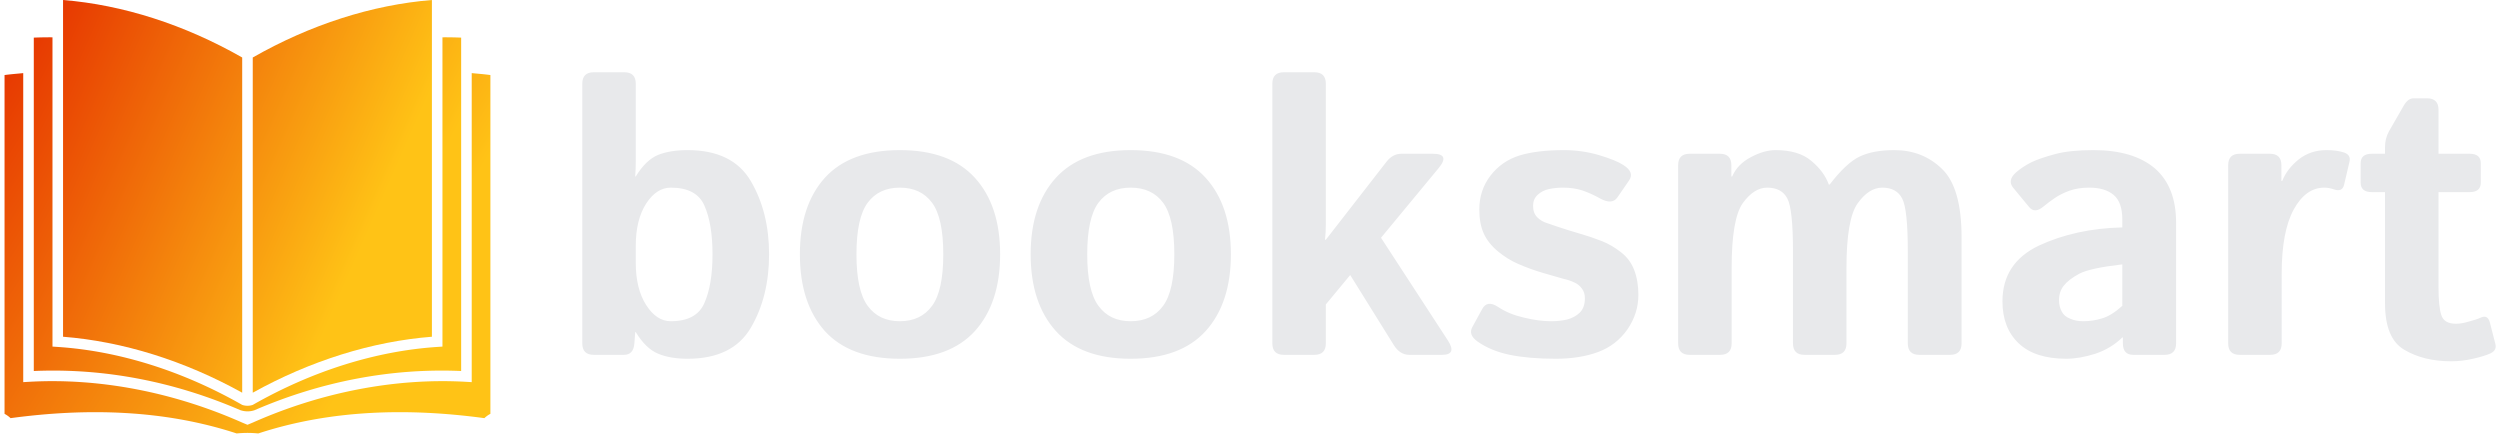 <svg data-v-423bf9ae="" xmlns="http://www.w3.org/2000/svg" viewBox="0 0 519 90" class="iconLeft"><!----><!----><!----><g data-v-423bf9ae="" id="c5b07746-b72d-4d04-9450-06e76d71b618" fill="#e8e9eb" transform="matrix(5.814,0,0,5.814,115.475,-3.837)"><path d="M2.42 13.33L1.34 13.33L1.34 13.33Q0.93 13.33 0.93 12.92L0.93 12.92L0.93 3.65L0.93 3.65Q0.93 3.24 1.34 3.24L1.34 3.24L2.43 3.24L2.43 3.24Q2.84 3.24 2.84 3.65L2.84 3.65L2.84 6.41L2.84 6.41Q2.84 6.69 2.82 6.96L2.82 6.96L2.84 6.96L2.84 6.96Q3.20 6.37 3.64 6.19L3.64 6.19L3.64 6.19Q4.07 6.02 4.69 6.02L4.69 6.02L4.69 6.02Q6.30 6.02 6.95 7.13L6.95 7.13L6.95 7.13Q7.60 8.24 7.60 9.74L7.60 9.74L7.60 9.74Q7.60 11.25 6.95 12.36L6.95 12.36L6.95 12.36Q6.30 13.47 4.69 13.47L4.69 13.47L4.69 13.47Q4.07 13.47 3.64 13.29L3.64 13.29L3.64 13.29Q3.20 13.11 2.84 12.52L2.84 12.52L2.82 12.52L2.79 12.92L2.79 12.92Q2.76 13.33 2.42 13.33L2.42 13.33ZM2.84 9.43L2.84 10.05L2.84 10.05Q2.84 10.97 3.21 11.55L3.21 11.55L3.21 11.55Q3.58 12.13 4.09 12.13L4.09 12.13L4.09 12.13Q5.01 12.13 5.29 11.48L5.29 11.48L5.29 11.48Q5.58 10.83 5.58 9.74L5.58 9.74L5.58 9.74Q5.58 8.65 5.29 8.00L5.29 8.00L5.29 8.00Q5.01 7.36 4.09 7.36L4.09 7.36L4.09 7.36Q3.58 7.36 3.21 7.93L3.21 7.93L3.21 7.93Q2.84 8.51 2.84 9.43L2.84 9.43ZM8.70 9.74L8.70 9.74L8.70 9.74Q8.70 8.00 9.59 7.01L9.59 7.01L9.59 7.01Q10.49 6.02 12.27 6.02L12.27 6.02L12.27 6.02Q14.05 6.02 14.95 7.01L14.95 7.01L14.95 7.01Q15.85 8.00 15.85 9.74L15.85 9.74L15.85 9.74Q15.85 11.48 14.95 12.48L14.95 12.48L14.95 12.48Q14.05 13.47 12.27 13.47L12.27 13.47L12.27 13.47Q10.49 13.47 9.59 12.48L9.59 12.48L9.59 12.48Q8.70 11.48 8.70 9.74ZM10.72 9.74L10.72 9.74L10.72 9.74Q10.72 11.04 11.12 11.58L11.12 11.58L11.12 11.58Q11.52 12.13 12.27 12.13L12.27 12.13L12.27 12.13Q13.02 12.13 13.42 11.58L13.42 11.58L13.42 11.58Q13.82 11.04 13.82 9.74L13.82 9.74L13.82 9.74Q13.82 8.44 13.42 7.90L13.42 7.90L13.42 7.90Q13.02 7.36 12.27 7.36L12.27 7.36L12.27 7.36Q11.52 7.36 11.12 7.90L11.12 7.90L11.12 7.90Q10.72 8.44 10.72 9.74ZM16.94 9.74L16.94 9.74L16.94 9.74Q16.94 8.00 17.84 7.01L17.84 7.01L17.84 7.01Q18.74 6.02 20.51 6.02L20.51 6.02L20.51 6.02Q22.29 6.02 23.19 7.01L23.19 7.01L23.19 7.01Q24.09 8.00 24.09 9.74L24.09 9.74L24.09 9.74Q24.09 11.48 23.19 12.48L23.19 12.48L23.19 12.48Q22.29 13.47 20.51 13.47L20.51 13.47L20.51 13.47Q18.74 13.47 17.84 12.48L17.84 12.48L17.84 12.48Q16.94 11.48 16.94 9.74ZM18.96 9.74L18.96 9.74L18.96 9.74Q18.96 11.04 19.36 11.58L19.36 11.58L19.36 11.58Q19.76 12.13 20.51 12.13L20.51 12.13L20.51 12.13Q21.27 12.13 21.67 11.58L21.67 11.58L21.67 11.58Q22.07 11.04 22.07 9.74L22.07 9.74L22.07 9.74Q22.07 8.44 21.67 7.90L21.67 7.90L21.67 7.90Q21.27 7.36 20.51 7.36L20.51 7.36L20.51 7.36Q19.76 7.36 19.36 7.90L19.36 7.90L19.36 7.90Q18.96 8.44 18.96 9.74ZM27.07 13.33L25.98 13.33L25.98 13.33Q25.57 13.33 25.57 12.92L25.57 12.92L25.57 3.65L25.57 3.65Q25.57 3.24 25.98 3.24L25.98 3.24L27.07 3.24L27.07 3.24Q27.48 3.24 27.48 3.65L27.48 3.65L27.48 8.67L27.48 8.67Q27.48 8.95 27.45 9.22L27.45 9.22L27.48 9.22L29.65 6.43L29.65 6.43Q29.87 6.15 30.18 6.15L30.18 6.15L31.30 6.15L31.30 6.15Q31.93 6.15 31.51 6.66L31.51 6.66L29.45 9.15L31.84 12.82L31.84 12.82Q32.17 13.33 31.63 13.33L31.63 13.33L30.46 13.33L30.46 13.33Q30.12 13.33 29.90 12.97L29.90 12.97L28.35 10.48L27.48 11.53L27.48 12.92L27.48 12.92Q27.48 13.33 27.07 13.33L27.07 13.33ZM32.89 12.85L32.89 12.85L32.89 12.85Q32.56 12.61 32.71 12.34L32.71 12.34L33.06 11.70L33.06 11.70Q33.24 11.36 33.63 11.62L33.63 11.62L33.63 11.62Q34.02 11.88 34.55 12.00L34.55 12.00L34.55 12.00Q35.08 12.13 35.52 12.13L35.52 12.13L35.52 12.13Q35.83 12.13 36.09 12.07L36.09 12.07L36.09 12.07Q36.36 12.00 36.54 11.83L36.54 11.83L36.54 11.83Q36.73 11.65 36.73 11.31L36.73 11.31L36.73 11.31Q36.73 11.10 36.62 10.96L36.62 10.96L36.62 10.96Q36.51 10.81 36.34 10.74L36.34 10.74L36.34 10.74Q36.17 10.66 35.98 10.62L35.98 10.62L35.98 10.62Q35.72 10.55 35.25 10.41L35.25 10.41L35.25 10.41Q34.77 10.27 34.34 10.08L34.34 10.08L34.34 10.08Q33.97 9.92 33.63 9.64L33.63 9.64L33.63 9.64Q33.28 9.35 33.12 9.00L33.12 9.00L33.12 9.00Q32.96 8.65 32.96 8.14L32.96 8.14L32.96 8.14Q32.96 7.45 33.36 6.93L33.36 6.93L33.36 6.93Q33.76 6.41 34.40 6.21L34.40 6.21L34.40 6.21Q35.03 6.02 35.98 6.02L35.98 6.02L35.98 6.02Q36.63 6.02 37.24 6.20L37.24 6.20L37.24 6.20Q37.84 6.38 38.10 6.55L38.10 6.55L38.10 6.55Q38.51 6.81 38.31 7.10L38.31 7.10L37.89 7.71L37.89 7.71Q37.70 7.98 37.28 7.75L37.28 7.75L37.28 7.75Q36.96 7.57 36.64 7.46L36.64 7.46L36.64 7.46Q36.33 7.36 35.95 7.36L35.95 7.36L35.95 7.36Q35.69 7.36 35.45 7.41L35.45 7.41L35.45 7.41Q35.21 7.46 35.04 7.62L35.04 7.62L35.04 7.62Q34.88 7.77 34.88 8.01L34.88 8.01L34.88 8.01Q34.88 8.27 35.03 8.42L35.03 8.42L35.03 8.42Q35.18 8.57 35.39 8.63L35.39 8.63L35.39 8.63Q35.59 8.70 35.77 8.76L35.77 8.76L35.77 8.76Q36.16 8.89 36.54 9.00L36.54 9.00L36.54 9.00Q36.93 9.11 37.34 9.27L37.34 9.27L37.34 9.27Q37.69 9.41 38.01 9.66L38.01 9.66L38.01 9.66Q38.34 9.91 38.49 10.30L38.49 10.30L38.49 10.30Q38.64 10.69 38.64 11.19L38.64 11.19L38.64 11.19Q38.64 11.85 38.25 12.42L38.25 12.42L38.25 12.42Q37.85 12.99 37.20 13.23L37.20 13.23L37.20 13.23Q36.55 13.47 35.69 13.47L35.69 13.47L35.69 13.47Q34.73 13.47 34.05 13.33L34.05 13.33L34.05 13.33Q33.37 13.19 32.89 12.85ZM41.56 13.33L40.47 13.33L40.47 13.33Q40.06 13.33 40.06 12.92L40.06 12.92L40.06 6.56L40.06 6.56Q40.06 6.15 40.47 6.15L40.47 6.15L41.55 6.15L41.55 6.15Q41.96 6.15 41.96 6.56L41.96 6.56L41.96 6.96L41.99 6.96L41.99 6.96Q42.18 6.52 42.66 6.27L42.66 6.27L42.66 6.27Q43.13 6.02 43.54 6.02L43.54 6.02L43.54 6.02Q44.36 6.02 44.81 6.40L44.81 6.40L44.81 6.40Q45.27 6.78 45.44 7.25L45.44 7.25L45.47 7.25L45.47 7.25Q46.06 6.48 46.54 6.25L46.54 6.25L46.54 6.25Q47.02 6.02 47.78 6.02L47.78 6.02L47.78 6.02Q48.79 6.02 49.48 6.69L49.48 6.69L49.48 6.69Q50.18 7.36 50.18 9.13L50.18 9.13L50.18 12.92L50.18 12.92Q50.18 13.33 49.77 13.33L49.77 13.33L48.67 13.33L48.67 13.33Q48.26 13.33 48.26 12.92L48.26 12.92L48.26 9.63L48.26 9.63Q48.26 8.13 48.06 7.75L48.06 7.75L48.06 7.75Q47.86 7.36 47.35 7.36L47.35 7.36L47.35 7.36Q46.87 7.36 46.47 7.92L46.47 7.92L46.47 7.92Q46.07 8.48 46.07 10.23L46.07 10.23L46.07 12.92L46.07 12.92Q46.07 13.33 45.66 13.33L45.66 13.33L44.57 13.33L44.57 13.33Q44.16 13.33 44.16 12.92L44.16 12.92L44.16 9.63L44.16 9.63Q44.16 8.13 43.96 7.75L43.96 7.75L43.96 7.75Q43.76 7.36 43.24 7.36L43.24 7.36L43.24 7.36Q42.77 7.36 42.37 7.91L42.37 7.91L42.37 7.91Q41.97 8.47 41.97 10.23L41.97 10.23L41.97 12.92L41.97 12.92Q41.97 13.33 41.56 13.33L41.56 13.33ZM51.64 11.42L51.64 11.42L51.64 11.42Q51.64 10.05 52.94 9.43L52.94 9.43L52.94 9.43Q54.25 8.82 55.92 8.78L55.92 8.78L55.92 8.50L55.92 8.50Q55.92 7.88 55.61 7.62L55.61 7.62L55.61 7.62Q55.30 7.36 54.74 7.36L54.74 7.36L54.74 7.36Q54.34 7.36 54.03 7.47L54.03 7.47L54.03 7.47Q53.73 7.58 53.51 7.73L53.51 7.73L53.51 7.73Q53.29 7.88 53.11 8.03L53.11 8.03L53.11 8.03Q52.79 8.30 52.59 8.05L52.59 8.05L52.02 7.36L52.02 7.36Q51.81 7.10 52.12 6.82L52.12 6.82L52.12 6.82Q52.36 6.61 52.68 6.45L52.68 6.45L52.68 6.45Q53.00 6.30 53.53 6.16L53.53 6.16L53.53 6.16Q54.05 6.02 54.89 6.02L54.89 6.02L54.89 6.02Q56.31 6.02 57.08 6.67L57.08 6.67L57.08 6.67Q57.84 7.33 57.84 8.61L57.84 8.61L57.84 12.92L57.84 12.92Q57.84 13.33 57.43 13.33L57.43 13.33L56.31 13.33L56.31 13.33Q55.94 13.33 55.94 12.92L55.94 12.92L55.94 12.71L55.92 12.71L55.92 12.71Q55.52 13.10 54.96 13.29L54.96 13.29L54.96 13.29Q54.39 13.47 53.92 13.47L53.92 13.47L53.92 13.47Q52.80 13.47 52.22 12.92L52.22 12.92L52.22 12.92Q51.64 12.37 51.64 11.42ZM53.66 11.38L53.66 11.38L53.66 11.38Q53.66 11.61 53.76 11.79L53.76 11.79L53.76 11.79Q53.85 11.96 54.06 12.04L54.06 12.04L54.06 12.04Q54.26 12.13 54.52 12.13L54.52 12.13L54.52 12.13Q54.87 12.13 55.19 12.03L55.19 12.03L55.19 12.03Q55.52 11.94 55.92 11.58L55.92 11.58L55.92 10.10L55.92 10.10Q54.78 10.23 54.39 10.43L54.39 10.43L54.39 10.43Q54.00 10.64 53.83 10.86L53.83 10.86L53.83 10.86Q53.66 11.07 53.66 11.38ZM61.20 13.33L60.11 13.33L60.11 13.33Q59.70 13.33 59.70 12.92L59.70 12.92L59.70 6.56L59.70 6.56Q59.70 6.15 60.11 6.15L60.11 6.15L61.19 6.15L61.19 6.15Q61.60 6.15 61.60 6.56L61.60 6.56L61.60 7.12L61.63 7.12L61.63 7.12Q61.80 6.69 62.22 6.35L62.22 6.35L62.22 6.35Q62.64 6.02 63.21 6.02L63.21 6.02L63.21 6.02Q63.59 6.02 63.85 6.11L63.85 6.11L63.85 6.11Q64.09 6.20 64.03 6.44L64.03 6.44L63.84 7.25L63.84 7.25Q63.78 7.53 63.47 7.42L63.47 7.42L63.47 7.42Q63.29 7.36 63.13 7.36L63.13 7.36L63.13 7.36Q62.47 7.36 62.04 8.14L62.04 8.14L62.04 8.14Q61.61 8.93 61.61 10.43L61.61 10.43L61.61 12.92L61.61 12.92Q61.61 13.33 61.20 13.33L61.20 13.33ZM65.30 7.52L64.83 7.52L64.83 7.52Q64.43 7.52 64.43 7.18L64.43 7.18L64.43 6.49L64.43 6.49Q64.43 6.15 64.83 6.15L64.83 6.15L65.30 6.15L65.30 5.91L65.30 5.91Q65.30 5.61 65.44 5.35L65.44 5.35L65.97 4.43L65.97 4.43Q66.12 4.17 66.32 4.17L66.32 4.17L66.80 4.17L66.80 4.17Q67.21 4.17 67.21 4.58L67.21 4.58L67.21 6.15L68.32 6.15L68.32 6.15Q68.72 6.15 68.72 6.49L68.72 6.49L68.72 7.18L68.72 7.18Q68.72 7.52 68.32 7.52L68.32 7.52L67.21 7.52L67.21 10.91L67.21 10.91Q67.21 11.61 67.31 11.91L67.31 11.91L67.31 11.91Q67.41 12.22 67.83 12.22L67.83 12.22L67.83 12.22Q68.04 12.22 68.30 12.14L68.30 12.14L68.30 12.14Q68.57 12.07 68.72 12.00L68.72 12.00L68.72 12.00Q68.96 11.89 69.04 12.16L69.04 12.16L69.24 12.94L69.24 12.94Q69.30 13.17 69.06 13.28L69.06 13.28L69.06 13.28Q68.84 13.38 68.44 13.47L68.44 13.47L68.44 13.47Q68.05 13.56 67.66 13.56L67.66 13.56L67.66 13.56Q66.68 13.56 65.99 13.15L65.99 13.15L65.99 13.15Q65.30 12.75 65.30 11.49L65.30 11.49L65.30 7.52Z"></path></g><defs data-v-423bf9ae=""><linearGradient data-v-423bf9ae="" gradientTransform="rotate(25)" id="e446f4fa-7f7e-4bab-ac55-b1d7f4771a41" x1="0%" y1="0%" x2="100%" y2="0%"><stop data-v-423bf9ae="" offset="0%" style="stop-color: rgb(231, 57, 1); stop-opacity: 1;"></stop><stop data-v-423bf9ae="" offset="100%" style="stop-color: rgb(255, 195, 22); stop-opacity: 1;"></stop></linearGradient></defs><g data-v-423bf9ae="" id="450fd02f-d211-4be6-95c0-62938fcaf896" transform="matrix(1.198,0,0,1.198,-9.104,-15.578)" stroke="none" fill="url(#e446f4fa-7f7e-4bab-ac55-b1d7f4771a41)"><path d="M49.569 22.967c-9.975-5.691-20.677-9.125-31.045-9.962v58.351c10.367.814 21.05 4.154 31.045 9.699V22.967zM82.444 13.005c-10.368.838-21.071 4.271-31.045 9.962v58.087c9.993-5.545 20.679-8.885 31.045-9.699v-58.35z"></path><path d="M49.229 84.073c.814.278 1.671.29 2.485.012 11.657-5.043 23.865-7.313 35.798-6.79V19.524a67.09 67.09 0 0 0-3.24-.055v53.594l-.852.056c-10.672.697-21.732 4.177-32.021 10.048a2.826 2.826 0 0 1-1.83 0c-10.29-5.871-21.349-9.351-32.021-10.048l-.854-.056V19.469a65.788 65.788 0 0 0-3.239.055v57.771c11.932-.524 24.114 1.735 35.774 6.778z"></path><path d="M92.579 26.009c-1.07-.149-2.157-.228-3.237-.335v53.55l-.968-.056c-12.195-.699-25.06 1.777-36.975 7.065l-.916.381-.915-.381c-11.917-5.288-24.781-7.765-36.976-7.065l-.967.056v-53.55c-1.081.108-2.168.187-3.238.335v58.707a4.876 4.876 0 0 1 1.044.748c12.951-1.75 26.393-1.536 39.18 2.651a19.022 19.022 0 0 1 1.873-.095c.661 0 1.285.037 1.872.095 12.785-4.188 26.229-4.401 39.179-2.651 0 0 .474-.462 1.044-.748V26.009z"></path></g><!----></svg>